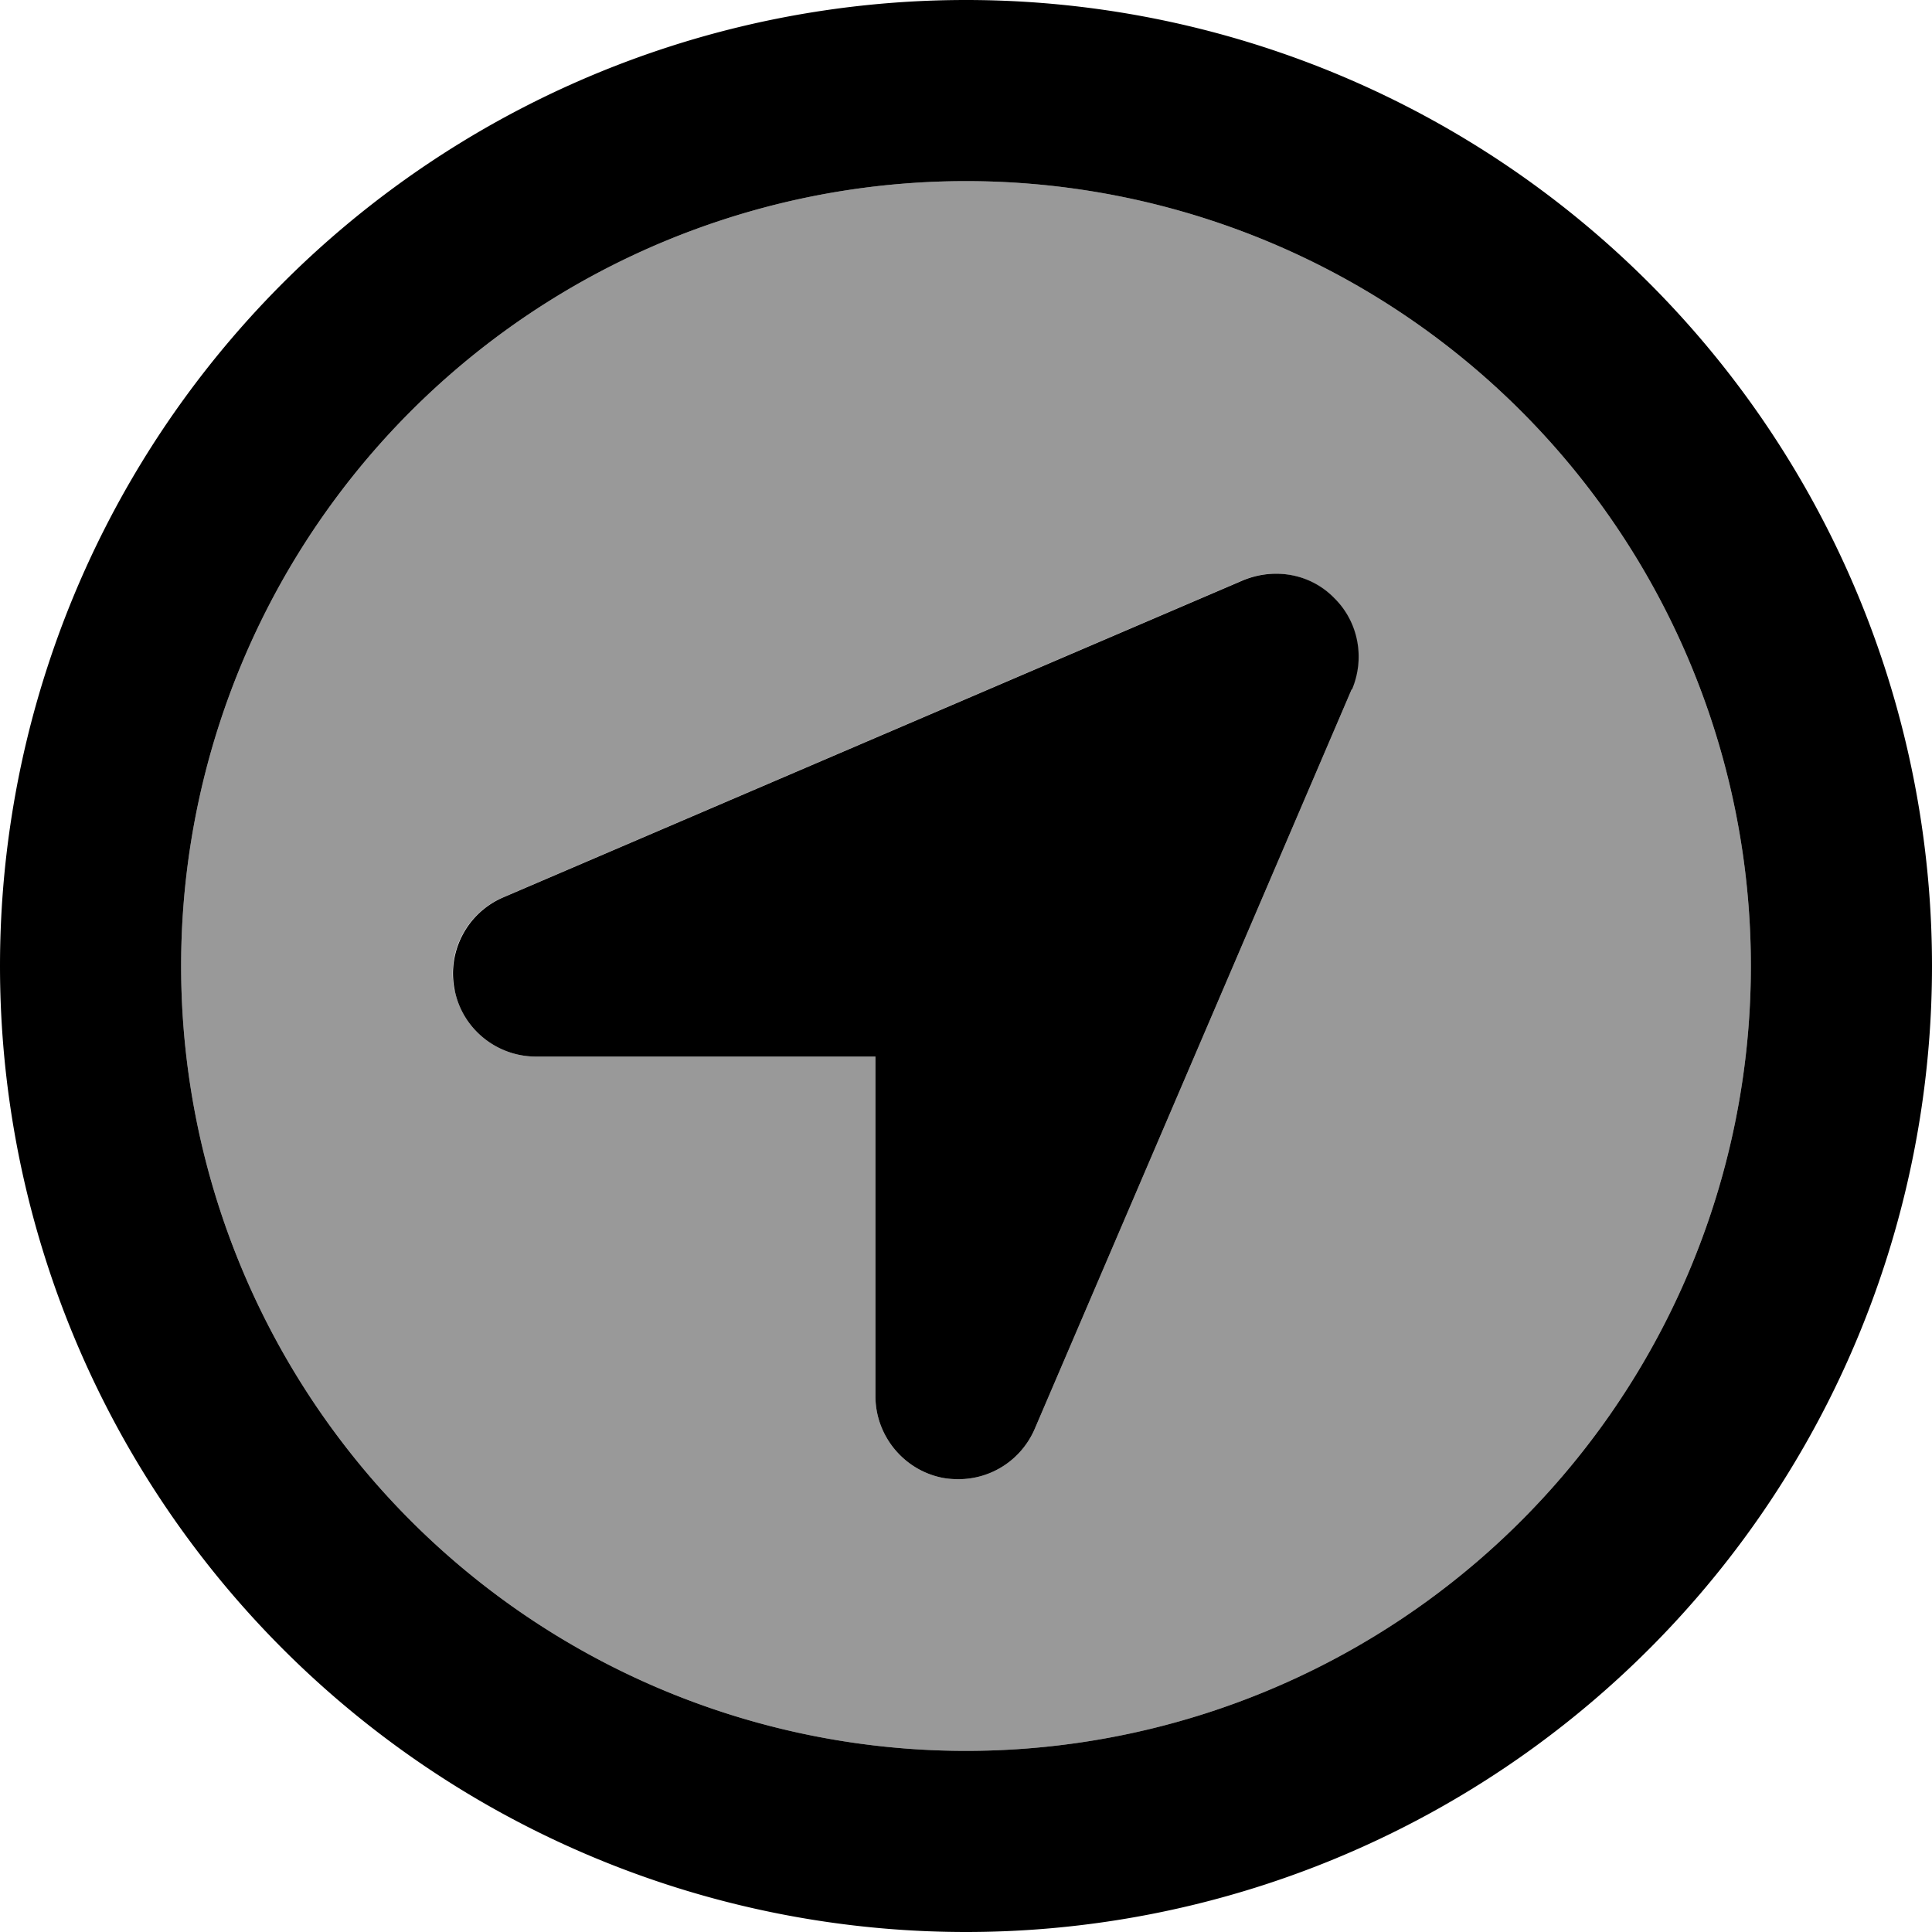 <svg xmlns="http://www.w3.org/2000/svg" viewBox="0 0 512 512"><!--! Font Awesome Pro 7.1.0 by @fontawesome - https://fontawesome.com License - https://fontawesome.com/license (Commercial License) Copyright 2025 Fonticons, Inc. --><path opacity=".4" fill="currentColor" d="M48 256a208 208 0 1 0 416 0 208 208 0 1 0 -416 0zm72.4 6.4c-2.1-10.2 3.3-20.5 12.9-24.6l196-84c8.5-3.5 18-1.7 24.2 4.7 6.4 6.3 8.2 15.9 4.7 24.2l-84 196c-3.5 8.1-11.4 13.3-20.2 13.3-1.4 0-2.9-.1-4.4-.4-10.2-2.1-17.6-11.2-17.6-21.6l0-90-90 0c-10.4 0-19.5-7.4-21.5-17.6z"/><path fill="currentColor" d="M464 256a208 208 0 1 0 -416 0 208 208 0 1 0 416 0zM0 256a256 256 0 1 1 512 0 256 256 0 1 1 -512 0zm358.2-73.3l-84 196c-3.5 8.1-11.4 13.3-20.2 13.3-1.4 0-2.9-.1-4.4-.4-10.2-2.1-17.6-11.2-17.6-21.6l0-90-90 0c-10.4 0-19.5-7.4-21.5-17.6-2.1-10.2 3.3-20.5 12.9-24.6l196-84c8.5-3.5 18-1.7 24.2 4.7 6.4 6.3 8.2 15.9 4.7 24.2z"/></svg>